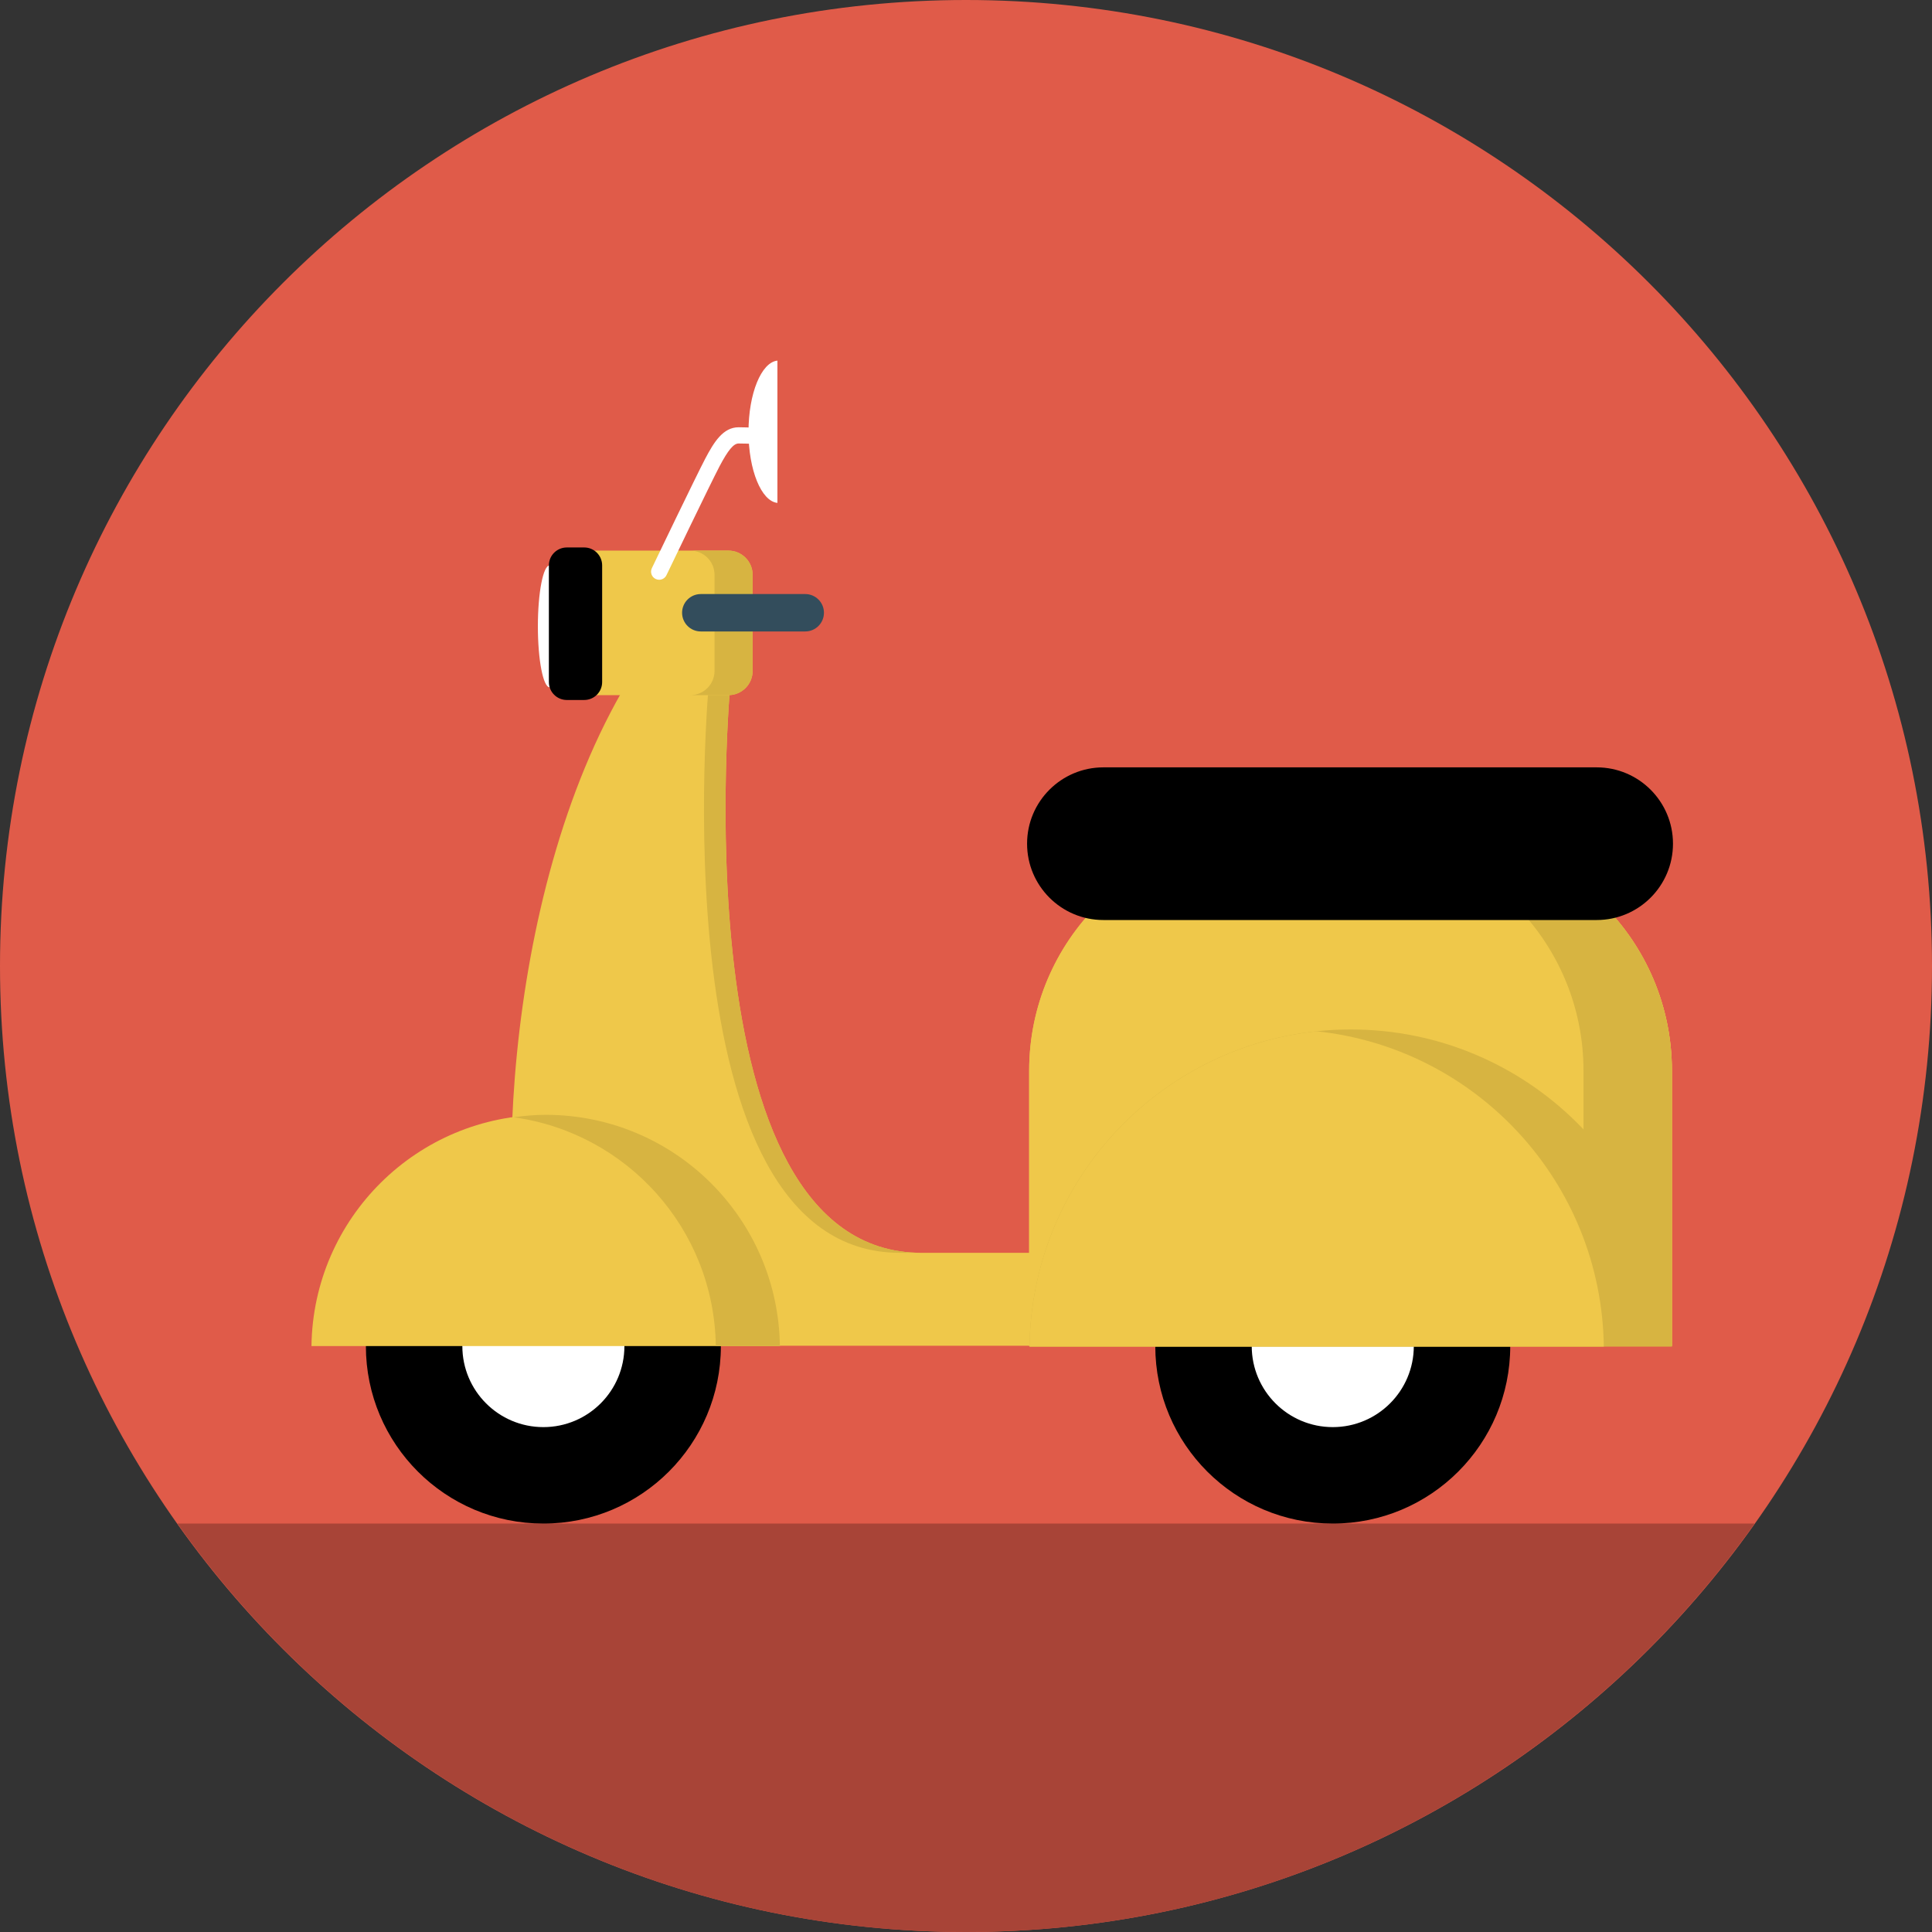 <?xml version="1.0" encoding="iso-8859-1"?>
<!-- Generator: Adobe Illustrator 17.0.0, SVG Export Plug-In . SVG Version: 6.00 Build 0)  -->
<!DOCTYPE svg PUBLIC "-//W3C//DTD SVG 1.1//EN" "http://www.w3.org/Graphics/SVG/1.1/DTD/svg11.dtd">
<svg version="1.1" id="Layer_1" xmlns="http://www.w3.org/2000/svg" xmlns:xlink="http://www.w3.org/1999/xlink" x="0px" y="0px"
	 width="511.999px" height="512px" viewBox="0 0 511.999 512" style="enable-background:new 0 0 511.999 512;" xml:space="preserve"
	>
<rect x="0" y="0" width="511.999" height="512" fill="#333333" stroke="none"/>
<path id="bg_36_" style="fill:#E05B49;" d="M511.999,256.002C511.999,397.382,397.386,512,256.001,512
	C114.614,512,0,397.382,0,256.002C0,114.619,114.614,0,256.001,0C397.386,0,511.999,114.619,511.999,256.002z"/>
<path style="fill:#A84437;" d="M47.015,403.76C93.381,469.223,169.671,512,256.001,512c86.328,0,162.615-42.777,208.986-108.24
	H47.015z"/>
<ellipse style="fill:#FFFFFF;" cx="145.661" cy="165.986" rx="3.118" ry="16.146"/>
<path style="fill:#EFC84A;" d="M296.048,356.632H141.479c-10.895-29.048-9.337-118.953,24.896-176.011h27.229
	c0,0-14.262,151.387,50.573,151.387c35.79,0,58.614,0,58.614,0L296.048,356.632z"/>
<path style="fill:#D7B441;" d="M297.075,332.008l-6.744,24.624h5.717l6.744-24.624C302.792,332.008,300.77,332.008,297.075,332.008z
	"/>
<path style="fill:#D7B441;" d="M238.461,332.008c1.95,0,3.844,0,5.717,0c-64.835,0-50.573-151.387-50.573-151.387h-5.714
	C187.891,180.621,173.625,332.008,238.461,332.008z"/>
<path d="M96.963,356.725c0-25.973,21.063-47.035,47.036-47.035c25.976,0,47.039,21.062,47.039,47.035
	c0,25.981-21.063,47.036-47.039,47.036C118.026,403.76,96.963,382.706,96.963,356.725z"/>
<path style="fill:#FFFFFF;" d="M122.525,356.725c0-11.859,9.617-21.471,21.474-21.471c11.862,0,21.474,9.611,21.474,21.471
	s-9.611,21.474-21.474,21.474C132.143,378.198,122.525,368.584,122.525,356.725z"/>
<path d="M306.163,356.725c0-25.973,21.061-47.035,47.037-47.035c25.973,0,47.029,21.062,47.029,47.035
	c0,25.981-21.057,47.036-47.029,47.036C327.224,403.76,306.163,382.706,306.163,356.725z"/>
<path style="fill:#FFFFFF;" d="M331.722,356.725c0-11.859,9.619-21.471,21.479-21.471c11.853,0,21.471,9.611,21.471,21.471
	s-9.617,21.474-21.471,21.474C341.341,378.198,331.722,368.584,331.722,356.725z"/>
<path style="fill:#EFC84A;" d="M380.831,221.508h-45.852c-34.373,0-62.242,27.866-62.242,62.244v0.054v18.362v54.506h170.336
	v-54.506v-18.362v-0.054C443.073,249.374,415.21,221.508,380.831,221.508z"/>
<path style="fill:#EFC84A;" d="M380.831,221.508h-45.852c-34.373,0-62.242,27.866-62.242,62.244v0.054v18.362v54.506h170.336
	v-54.506v-18.362v-0.054C443.073,249.374,415.21,221.508,380.831,221.508z"/>
<path style="fill:#D7B441;" d="M380.831,221.508h-23.434c34.381,0,62.246,27.866,62.246,62.244v0.054v18.362v54.506h23.43v-54.506
	v-18.362v-0.054C443.073,249.374,415.21,221.508,380.831,221.508z"/>
<path style="fill:#EFC84A;" d="M206.676,356.725c-0.449-33.92-28.045-61.286-62.066-61.286s-61.623,27.366-62.069,61.286H206.676z"
	/>
<path style="fill:#D7B441;" d="M144.609,295.439c-2.892,0-5.708,0.268-8.495,0.649c30.002,4.115,53.17,29.594,53.581,60.637h16.98
	C206.227,322.805,178.631,295.439,144.609,295.439z"/>
<path style="fill:#D7B441;" d="M443.073,356.867c-0.613-46.52-38.461-84.049-85.121-84.049c-46.662,0-84.506,37.528-85.119,84.049
	H443.073z"/>
<path style="fill:#EFC84A;" d="M348.927,273.301c-42.418,4.473-75.52,40.086-76.094,83.566h152.193
	C424.452,313.387,391.353,277.773,348.927,273.301z"/>
<path d="M443.356,223.586c0,11.175-9.055,20.229-20.227,20.229H292.419c-11.174,0-20.232-9.054-20.232-20.229l0,0
	c0-11.172,9.058-20.229,20.232-20.229H423.13C434.302,203.357,443.356,212.414,443.356,223.586L443.356,223.586z"/>
<path style="fill:#EFC84A;" d="M151.773,152.341c0-3.546,2.879-6.426,6.425-6.426h34.828c3.553,0,6.429,2.88,6.429,6.426v25.454
	c0,3.549-2.876,6.426-6.429,6.426h-34.828c-3.546,0-6.425-2.877-6.425-6.426V152.341z"/>
<path style="fill:#D7B441;" d="M193.026,145.915h-10.096c3.552,0,6.428,2.88,6.428,6.426v25.454c0,3.549-2.876,6.426-6.428,6.426
	h10.096c3.553,0,6.429-2.877,6.429-6.426v-25.454C199.455,148.795,196.579,145.915,193.026,145.915z"/>
<path style="fill:#334D5C;" d="M218.354,162.384c0,2.739-2.218,4.958-4.958,4.958H185.72c-2.742,0-4.96-2.219-4.96-4.958l0,0
	c0-2.734,2.218-4.954,4.96-4.954h27.676C216.136,157.431,218.354,159.65,218.354,162.384L218.354,162.384z"/>
<path d="M145.458,180.755c0,2.626,2.129,4.749,4.755,4.749h4.609c2.623,0,4.752-2.123,4.752-4.749V149.83
	c0-2.619-2.129-4.748-4.752-4.748h-4.609c-2.626,0-4.755,2.129-4.755,4.748V180.755z"/>
<path style="fill:#FFFFFF;" d="M206.02,95.568c-4.261,0.444-7.658,8.701-7.658,18.854c0,10.15,3.398,18.405,7.658,18.854V95.568z"/>
<path style="fill:#FFFFFF;" d="M174.683,153.642c-0.316,0-0.629-0.065-0.93-0.211c-1.068-0.513-1.518-1.799-1.003-2.864
	c0.477-0.998,11.765-24.487,14.146-29.016c2.313-4.387,4.726-8.319,8.837-8.319c2.668,0,6.435,0.23,6.598,0.239
	c1.18,0.077,2.079,1.098,2.008,2.28c-0.074,1.183-1.102,2.046-2.281,2.01c-0.035-0.003-3.79-0.232-6.324-0.232
	c-1.319,0-2.778,1.745-5.038,6.023c-2.347,4.461-13.958,28.626-14.075,28.873C176.251,153.196,175.48,153.642,174.683,153.642z"/>
<g>
</g>
<g>
</g>
<g>
</g>
<g>
</g>
<g>
</g>
<g>
</g>
<g>
</g>
<g>
</g>
<g>
</g>
<g>
</g>
<g>
</g>
<g>
</g>
<g>
</g>
<g>
</g>
<g>
</g>
</svg>
